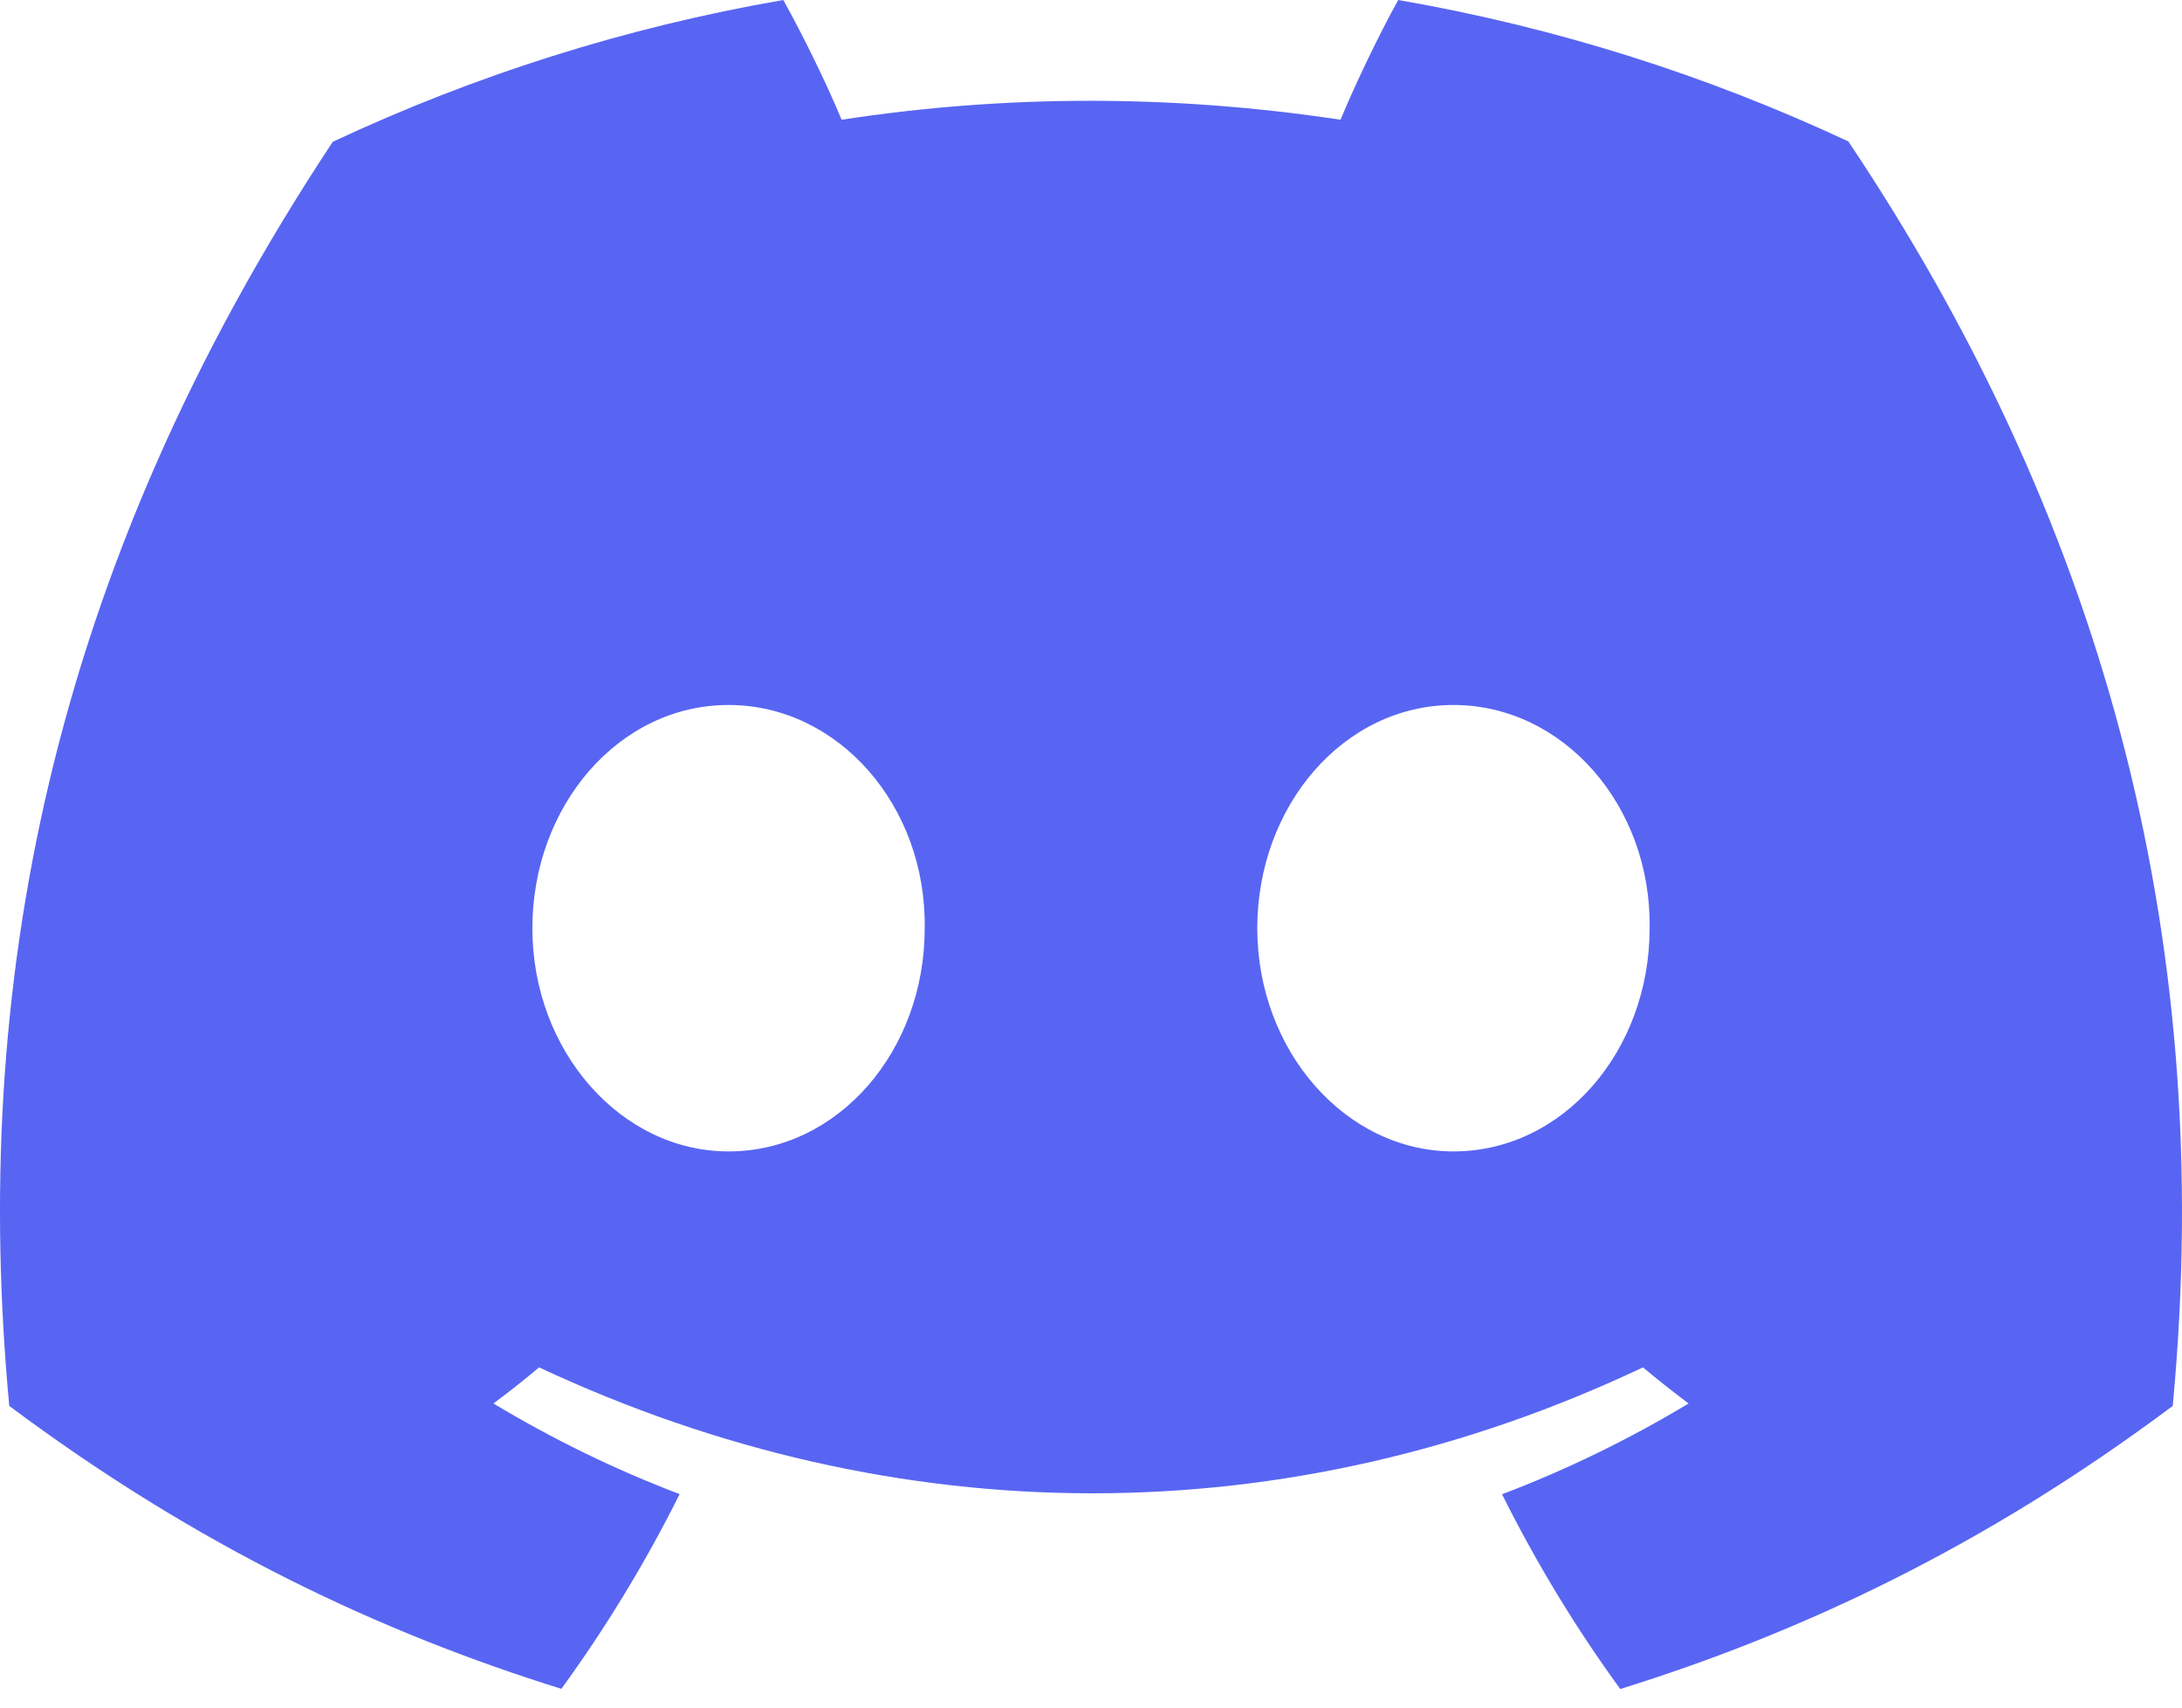 <svg width="115" height="90" viewBox="0 0 115 90" fill="none" xmlns="http://www.w3.org/2000/svg">
<path d="M97.416 7.455C89.972 3.973 82.012 1.441 73.691 0C72.669 1.848 71.475 4.333 70.651 6.31C61.805 4.98 53.041 4.98 44.357 6.31C43.534 4.333 42.313 1.848 41.282 0C32.951 1.441 24.983 3.982 17.538 7.474C2.523 30.163 -1.547 52.289 0.488 74.101C10.447 81.538 20.098 86.056 29.587 89.012C31.929 85.788 34.019 82.36 35.819 78.748C32.391 77.446 29.107 75.838 26.005 73.972C26.828 73.362 27.633 72.725 28.411 72.069C47.333 80.919 67.893 80.919 86.589 72.069C87.376 72.725 88.181 73.362 88.995 73.972C85.883 75.847 82.591 77.455 79.163 78.757C80.963 82.36 83.043 85.797 85.395 89.021C94.892 86.065 104.553 81.547 114.511 74.101C116.899 48.816 110.432 26.893 97.416 7.455ZM38.397 60.687C32.716 60.687 28.058 55.384 28.058 48.927C28.058 42.469 32.617 37.157 38.397 37.157C44.176 37.157 48.835 42.46 48.735 48.927C48.744 55.384 44.176 60.687 38.397 60.687ZM76.603 60.687C70.923 60.687 66.264 55.384 66.264 48.927C66.264 42.469 70.823 37.157 76.603 37.157C82.383 37.157 87.041 42.46 86.942 48.927C86.942 55.384 82.383 60.687 76.603 60.687Z" fill="#5865F2"/>
</svg>
